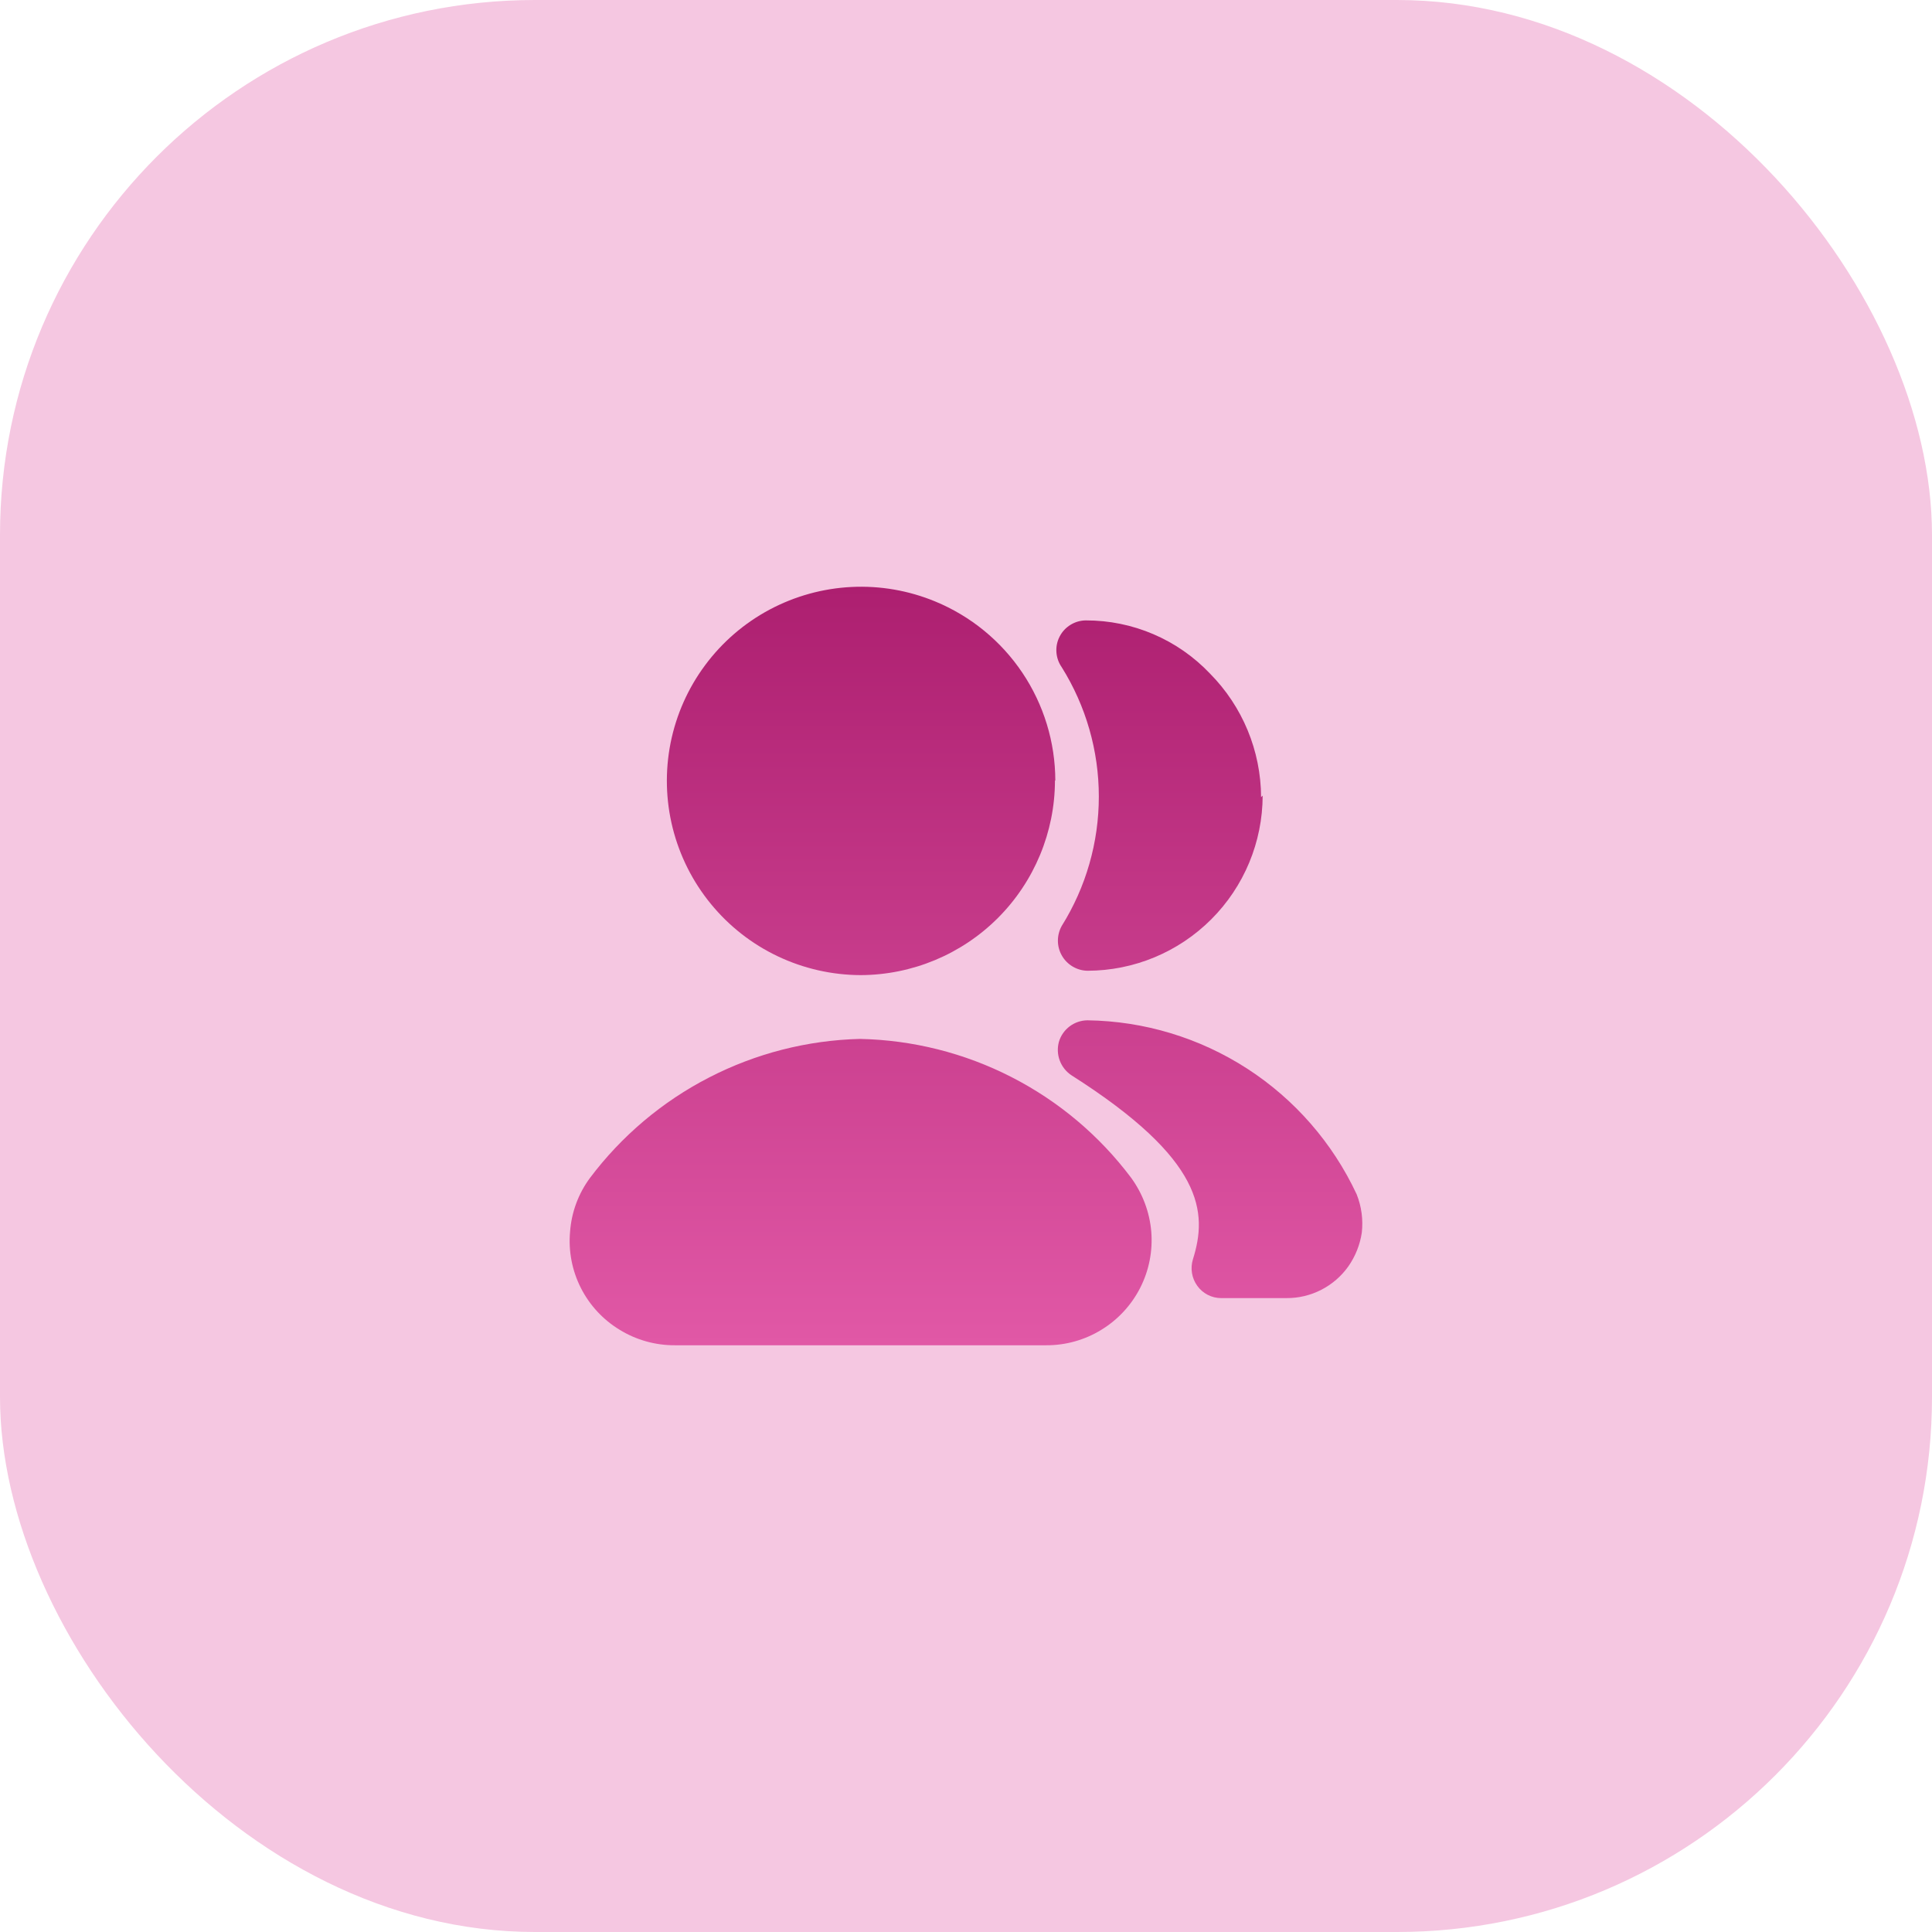 <svg width="65" height="65" viewBox="0 0 65 65" fill="none" xmlns="http://www.w3.org/2000/svg">
<rect width="65" height="65" rx="18" fill="#F5C7E1"/>
<path d="M45.816 41.473C45.755 41.881 45.599 42.269 45.363 42.607C45.127 42.938 44.815 43.209 44.453 43.394C44.091 43.58 43.69 43.676 43.283 43.673H41.081C40.925 43.673 40.771 43.635 40.631 43.563C40.492 43.491 40.372 43.387 40.281 43.26C40.189 43.133 40.128 42.986 40.103 42.831C40.077 42.676 40.088 42.517 40.135 42.367C40.628 40.793 40.521 39.02 36.053 36.18C35.871 36.061 35.732 35.887 35.655 35.683C35.578 35.479 35.569 35.256 35.627 35.047C35.689 34.84 35.816 34.659 35.989 34.529C36.161 34.4 36.371 34.329 36.587 34.327C38.494 34.353 40.355 34.916 41.957 35.951C43.558 36.986 44.836 38.452 45.643 40.18C45.807 40.59 45.866 41.035 45.816 41.473ZM42.481 26.767C42.478 28.329 41.856 29.826 40.751 30.93C39.646 32.035 38.149 32.657 36.587 32.66C36.412 32.657 36.24 32.608 36.09 32.519C35.939 32.43 35.814 32.304 35.727 32.152C35.639 32 35.593 31.829 35.592 31.654C35.591 31.479 35.635 31.306 35.72 31.153C36.536 29.848 36.969 28.34 36.969 26.8C36.969 25.261 36.536 23.752 35.72 22.447C35.615 22.297 35.554 22.122 35.542 21.94C35.529 21.758 35.567 21.576 35.651 21.414C35.735 21.252 35.861 21.116 36.017 21.021C36.172 20.925 36.351 20.874 36.533 20.873C37.314 20.871 38.087 21.029 38.804 21.336C39.522 21.643 40.169 22.094 40.707 22.66C41.803 23.767 42.422 25.261 42.428 26.82L42.481 26.767Z" fill="url(#paint0_linear_555_991)"/>
<path d="M38.733 41.433C38.787 42.086 38.659 42.741 38.362 43.325C38.065 43.909 37.612 44.399 37.053 44.74C36.496 45.083 35.853 45.263 35.2 45.26H22.703C22.049 45.263 21.407 45.083 20.849 44.74C20.289 44.401 19.835 43.911 19.54 43.326C19.245 42.742 19.12 42.086 19.18 41.433C19.228 40.783 19.459 40.159 19.847 39.633C20.91 38.219 22.279 37.063 23.852 36.253C25.425 35.442 27.16 34.998 28.929 34.953C30.704 34.989 32.448 35.427 34.028 36.236C35.609 37.044 36.985 38.201 38.052 39.62C38.44 40.151 38.677 40.778 38.733 41.433ZM35.493 26.26C35.49 27.993 34.8 29.655 33.576 30.882C32.351 32.108 30.691 32.8 28.957 32.807C27.992 32.804 27.04 32.588 26.168 32.174C25.296 31.76 24.527 31.158 23.916 30.411C23.304 29.665 22.866 28.792 22.631 27.855C22.397 26.919 22.373 25.943 22.561 24.996C22.75 24.049 23.146 23.156 23.722 22.381C24.297 21.605 25.037 20.967 25.888 20.512C26.74 20.057 27.682 19.796 28.646 19.748C29.61 19.7 30.573 19.867 31.465 20.236C32.659 20.729 33.679 21.564 34.398 22.636C35.117 23.708 35.502 24.969 35.505 26.26H35.493Z" fill="url(#paint1_linear_555_991)"/>
<defs>
<linearGradient id="paint0_linear_555_991" x1="32.499" y1="19.74" x2="32.499" y2="45.26" gradientUnits="userSpaceOnUse">
<stop stop-color="#AD1F70"/>
<stop offset="1" stop-color="#E158A6"/>
</linearGradient>
<linearGradient id="paint1_linear_555_991" x1="32.499" y1="19.74" x2="32.499" y2="45.26" gradientUnits="userSpaceOnUse">
<stop stop-color="#AD1F70"/>
<stop offset="1" stop-color="#E158A6"/>
</linearGradient>
</defs>
</svg>
